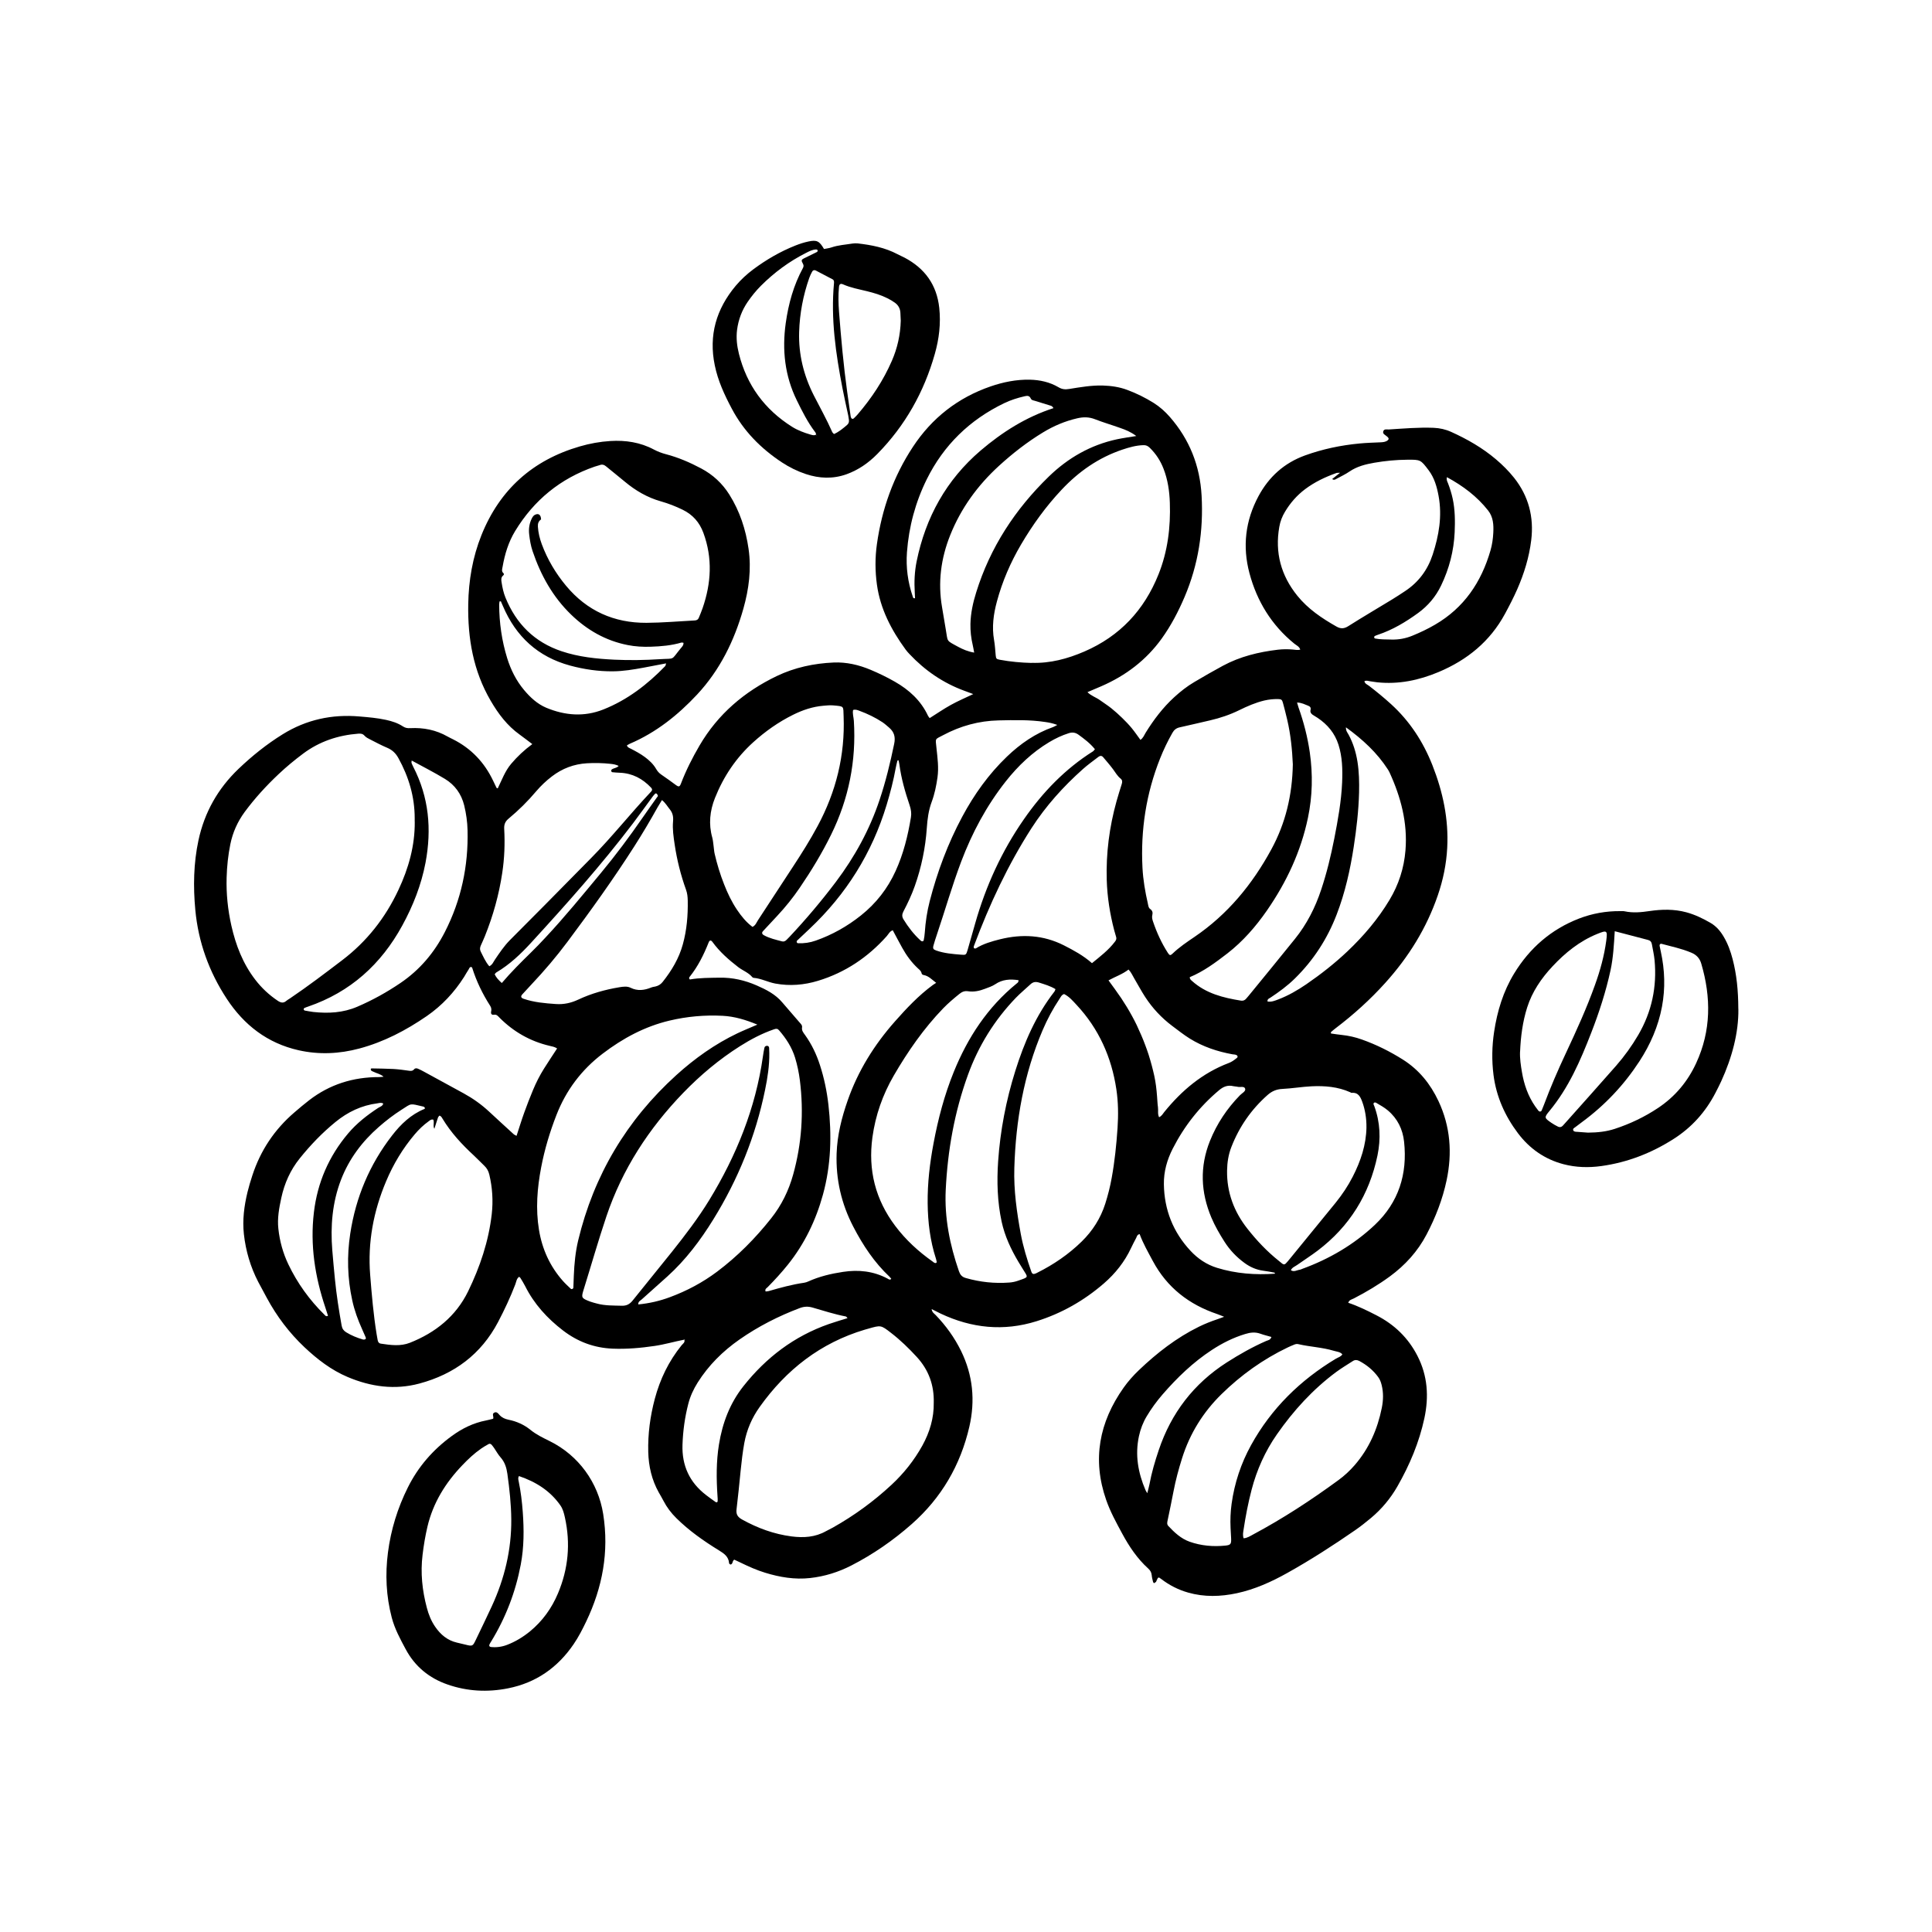 <svg xmlns="http://www.w3.org/2000/svg" xmlns:xlink="http://www.w3.org/1999/xlink" width="400" zoomAndPan="magnify" viewBox="0 0 300 300" height="400" preserveAspectRatio="xMidYMid meet" version="1.0"><defs><clipPath id="52bc94b08d"><path d="M 60 219 L 94 219 L 94 262.926 L 60 262.926 Z M 60 219 " clip-rule="nonzero"/></clipPath><clipPath id="3e51a172fe"><path d="M 110 37.176 L 146 37.176 L 146 75 L 110 75 Z M 110 37.176 " clip-rule="nonzero"/></clipPath></defs><path fill="currentColor" d="M 201.895 100.844 C 201.742 100.379 201.297 100.207 200.961 99.93 C 197.438 97.059 195.172 93.348 194.016 89.008 C 192.91 84.875 193.371 80.848 195.422 77.035 C 197.039 74.031 199.41 71.898 202.621 70.727 C 205.371 69.73 208.207 69.137 211.121 68.863 C 212.184 68.762 213.262 68.73 214.332 68.684 C 214.742 68.664 215.137 68.645 215.477 68.375 C 215.641 68.242 215.68 68.098 215.535 67.93 C 215.477 67.863 215.406 67.809 215.34 67.75 C 215.094 67.52 214.637 67.383 214.805 66.938 C 214.945 66.574 215.344 66.699 215.641 66.688 C 217.961 66.543 220.281 66.34 222.605 66.43 C 223.559 66.469 224.473 66.672 225.332 67.062 C 227.832 68.191 230.195 69.543 232.293 71.324 C 233.316 72.191 234.27 73.141 235.113 74.199 C 237.371 77.055 238.207 80.301 237.766 83.891 C 237.445 86.531 236.668 89.047 235.605 91.48 C 235.031 92.789 234.371 94.062 233.688 95.324 C 231.371 99.602 227.832 102.48 223.395 104.348 C 220.332 105.637 217.172 106.297 213.832 105.945 C 213.48 105.906 213.125 105.84 212.777 105.793 C 212.48 105.754 212.18 105.609 211.863 105.781 C 211.949 106.188 212.328 106.297 212.598 106.508 C 213.773 107.41 214.91 108.348 216.004 109.34 C 218.906 111.984 220.984 115.172 222.422 118.812 C 224.051 122.945 224.961 127.188 224.723 131.656 C 224.59 134.18 224.086 136.625 223.27 139.004 C 221.523 144.117 218.723 148.613 215.113 152.613 C 212.77 155.215 210.18 157.551 207.395 159.664 C 207.145 159.855 206.906 160.059 206.672 160.262 C 206.652 160.281 206.672 160.348 206.672 160.48 C 207.215 160.551 207.773 160.652 208.332 160.703 C 209.41 160.816 210.457 161.051 211.469 161.414 C 213.707 162.207 215.832 163.266 217.844 164.535 C 220.34 166.113 222.113 168.312 223.363 170.969 C 225.223 174.93 225.523 179.051 224.625 183.289 C 224 186.238 222.914 189.027 221.516 191.695 C 220.137 194.324 218.195 196.453 215.82 198.199 C 214.043 199.5 212.164 200.617 210.215 201.625 C 209.91 201.781 209.512 201.828 209.352 202.293 C 210.875 202.801 212.309 203.508 213.73 204.238 C 216.523 205.672 218.676 207.746 220.109 210.555 C 221.691 213.641 221.891 216.887 221.176 220.227 C 220.367 223.98 218.895 227.469 216.996 230.793 C 215.918 232.68 214.543 234.324 212.883 235.715 C 212.094 236.371 211.285 237.016 210.438 237.602 C 207.012 239.969 203.516 242.227 199.875 244.258 C 197.406 245.637 194.844 246.793 192.055 247.395 C 189.527 247.934 187.004 248.012 184.484 247.293 C 182.961 246.859 181.574 246.152 180.32 245.191 C 179.859 244.836 179.848 244.855 179.562 245.5 C 179.543 245.539 179.543 245.598 179.512 245.625 C 179.414 245.703 179.312 245.781 179.203 245.836 C 179.184 245.844 179.07 245.723 179.051 245.652 C 178.965 245.305 178.867 244.953 178.84 244.605 C 178.801 244.18 178.625 243.863 178.309 243.574 C 176.594 242.023 175.332 240.137 174.242 238.113 C 173.328 236.418 172.402 234.738 171.766 232.91 C 169.57 226.613 170.688 220.836 174.473 215.48 C 175.168 214.496 175.977 213.59 176.852 212.754 C 179.648 210.086 182.68 207.727 186.168 206.012 C 187.094 205.559 188.047 205.18 189.027 204.852 C 189.316 204.75 189.605 204.641 190.086 204.469 C 189.613 204.285 189.316 204.152 189.008 204.047 C 184.629 202.57 181.219 199.934 179.012 195.812 C 178.277 194.441 177.5 193.082 176.961 191.629 C 176.555 191.719 176.535 192.016 176.422 192.234 C 176.148 192.746 175.883 193.266 175.633 193.789 C 174.629 195.934 173.191 197.746 171.41 199.289 C 168.328 201.957 164.852 203.938 160.949 205.16 C 155.828 206.762 150.879 206.242 146.07 203.977 C 145.637 203.773 145.207 203.543 144.664 203.273 C 144.734 203.793 145.062 203.969 145.289 204.199 C 146.883 205.855 148.211 207.695 149.23 209.766 C 151.078 213.535 151.453 217.492 150.52 221.539 C 149.145 227.508 146.18 232.594 141.574 236.656 C 138.711 239.18 135.59 241.348 132.184 243.094 C 130.172 244.125 128.051 244.785 125.805 245.035 C 123.406 245.305 121.078 244.91 118.793 244.207 C 117.504 243.812 116.281 243.266 115.074 242.68 C 114.711 242.512 114.352 242.34 114.02 242.184 C 113.75 242.34 113.797 242.609 113.672 242.785 C 113.625 242.852 113.547 242.926 113.469 242.938 C 113.41 242.949 113.332 242.879 113.266 242.832 C 113.234 242.805 113.211 242.754 113.211 242.715 C 113.133 241.703 112.43 241.23 111.641 240.742 C 109.277 239.289 107.004 237.695 105.02 235.734 C 104.215 234.941 103.547 234.055 103.027 233.055 C 102.805 232.621 102.547 232.191 102.305 231.766 C 101.207 229.809 100.719 227.699 100.66 225.465 C 100.59 222.672 100.957 219.93 101.672 217.23 C 102.488 214.16 103.836 211.363 105.84 208.891 C 106.043 208.641 106.438 208.43 106.242 207.992 C 106.246 208.102 106.352 208.117 106.344 208.043 C 106.332 207.867 106.426 208.051 106.246 208.023 C 104.711 208.32 103.211 208.766 101.66 208.996 C 99.484 209.316 97.309 209.508 95.109 209.418 C 92.25 209.293 89.715 208.352 87.426 206.598 C 84.969 204.711 82.945 202.496 81.551 199.719 C 81.328 199.277 81.066 198.863 80.809 198.441 C 80.762 198.371 80.684 198.324 80.613 198.258 C 80.203 198.543 80.172 199.027 80.02 199.43 C 79.25 201.438 78.34 203.379 77.34 205.285 C 74.699 210.297 70.539 213.379 65.137 214.832 C 61.312 215.863 57.594 215.344 53.984 213.82 C 51.434 212.742 49.273 211.074 47.277 209.195 C 44.918 206.965 42.977 204.402 41.434 201.539 C 40.988 200.711 40.535 199.887 40.098 199.055 C 38.891 196.723 38.16 194.242 37.871 191.641 C 37.629 189.434 37.91 187.266 38.43 185.117 C 38.641 184.25 38.902 183.387 39.18 182.539 C 40.441 178.656 42.621 175.383 45.727 172.723 C 46.473 172.078 47.223 171.449 48.004 170.844 C 51.207 168.371 54.852 167.242 58.879 167.25 C 59.051 167.25 59.23 167.223 59.562 167.195 C 59.051 166.742 58.5 166.684 58.047 166.445 C 57.926 166.387 57.797 166.348 57.684 166.277 C 57.625 166.234 57.586 166.145 57.574 166.066 C 57.555 165.953 57.617 165.902 57.738 165.902 C 58.855 165.926 59.973 165.934 61.09 165.992 C 61.891 166.039 62.691 166.145 63.488 166.262 C 63.82 166.316 64.078 166.309 64.316 166.027 C 64.473 165.836 64.723 165.867 64.934 165.961 C 65.262 166.105 65.582 166.27 65.891 166.441 C 67.938 167.551 69.98 168.668 72.016 169.785 C 73.438 170.566 74.742 171.492 75.934 172.598 C 77.207 173.785 78.504 174.965 79.789 176.141 C 79.883 176.227 80.016 176.266 80.211 176.371 C 80.613 175.148 80.973 173.957 81.395 172.789 C 81.816 171.613 82.273 170.441 82.754 169.285 C 83.234 168.129 83.801 167.004 84.469 165.941 C 85.133 164.883 85.824 163.852 86.508 162.801 C 86.113 162.543 85.711 162.484 85.316 162.391 C 82.32 161.684 79.75 160.211 77.582 158.043 C 77.332 157.793 77.137 157.488 76.688 157.57 C 76.348 157.629 76.191 157.41 76.262 157.082 C 76.336 156.754 76.301 156.473 76.117 156.188 C 74.93 154.336 73.977 152.371 73.316 150.262 C 73.305 150.227 73.254 150.203 73.207 150.164 C 72.918 150.102 72.871 150.379 72.766 150.539 C 72.516 150.91 72.305 151.305 72.07 151.688 C 70.539 154.098 68.625 156.148 66.273 157.773 C 63.047 159.992 59.609 161.793 55.805 162.812 C 52.684 163.648 49.531 163.793 46.367 163.082 C 41.531 161.992 37.887 159.172 35.203 155.078 C 32.457 150.891 30.793 146.285 30.328 141.293 C 29.992 137.672 30.051 134.051 30.82 130.469 C 31.754 126.137 33.832 122.457 37.031 119.395 C 39.141 117.379 41.406 115.562 43.891 114.02 C 47.559 111.746 51.547 110.879 55.832 111.254 C 57.211 111.371 58.59 111.484 59.953 111.785 C 60.879 111.988 61.773 112.273 62.566 112.797 C 62.93 113.035 63.277 113.094 63.703 113.066 C 65.762 112.961 67.711 113.344 69.512 114.375 C 69.781 114.531 70.07 114.656 70.348 114.801 C 73.172 116.223 75.223 118.391 76.578 121.242 C 76.75 121.602 76.918 121.965 77.098 122.328 C 77.109 122.352 77.164 122.367 77.285 122.426 C 77.926 121.125 78.418 119.73 79.375 118.602 C 80.336 117.469 81.402 116.465 82.656 115.543 C 81.961 115.02 81.336 114.531 80.691 114.066 C 78.758 112.68 77.379 110.852 76.191 108.809 C 73.477 104.164 72.621 99.117 72.707 93.84 C 72.766 90.141 73.383 86.531 74.762 83.09 C 77.602 76.02 82.715 71.445 90.027 69.32 C 91.586 68.867 93.172 68.578 94.781 68.48 C 97.141 68.336 99.426 68.676 101.543 69.809 C 102.141 70.125 102.758 70.359 103.414 70.531 C 105.328 71.031 107.133 71.812 108.875 72.738 C 110.695 73.703 112.16 75.059 113.254 76.801 C 114.875 79.383 115.801 82.207 116.234 85.211 C 116.695 88.371 116.289 91.461 115.434 94.504 C 114.027 99.484 111.801 104.031 108.246 107.848 C 105.254 111.051 101.879 113.742 97.809 115.484 C 97.645 115.559 97.5 115.656 97.348 115.742 C 97.434 116.062 97.711 116.137 97.941 116.254 C 98.695 116.641 99.445 117.043 100.137 117.555 C 100.824 118.066 101.445 118.645 101.879 119.395 C 102.082 119.75 102.332 120.039 102.68 120.277 C 103.461 120.801 104.211 121.359 104.973 121.914 C 105.398 122.215 105.543 122.188 105.742 121.664 C 106.531 119.605 107.516 117.66 108.625 115.762 C 111.477 110.887 115.586 107.391 120.625 104.973 C 123.398 103.645 126.387 103.008 129.449 102.875 C 131.434 102.789 133.359 103.238 135.199 104.012 C 136.48 104.551 137.73 105.156 138.934 105.844 C 141.16 107.113 142.996 108.777 144.098 111.141 C 144.152 111.262 144.25 111.352 144.359 111.508 C 145.457 110.82 146.523 110.082 147.648 109.461 C 148.723 108.863 149.867 108.375 151.125 107.777 C 150.566 107.566 150.156 107.414 149.75 107.266 C 146.449 106.055 143.637 104.125 141.234 101.574 C 141.016 101.344 140.805 101.113 140.621 100.859 C 138.402 97.82 136.691 94.555 136.168 90.777 C 135.879 88.68 135.871 86.57 136.168 84.48 C 136.934 79.047 138.734 73.969 141.766 69.375 C 144.715 64.898 148.75 61.746 153.836 59.996 C 155.789 59.328 157.805 58.918 159.891 58.957 C 161.484 58.992 163.004 59.328 164.383 60.141 C 164.93 60.465 165.422 60.496 166.027 60.398 C 167.75 60.121 169.469 59.82 171.227 59.863 C 172.531 59.906 173.809 60.082 175.035 60.543 C 176.469 61.074 177.828 61.746 179.125 62.555 C 180.078 63.152 180.91 63.895 181.652 64.742 C 184.711 68.242 186.324 72.316 186.582 76.949 C 186.891 82.398 186.082 87.664 183.941 92.695 C 182.973 94.965 181.836 97.145 180.391 99.156 C 177.973 102.512 174.801 104.91 171.02 106.555 C 170.332 106.855 169.629 107.145 168.859 107.477 C 169.457 108.074 170.215 108.289 170.816 108.73 C 171.395 109.152 172.008 109.531 172.566 109.98 C 173.156 110.453 173.723 110.965 174.266 111.496 C 174.781 111.996 175.281 112.516 175.734 113.066 C 176.207 113.641 176.625 114.262 177.086 114.887 C 177.527 114.59 177.664 114.152 177.895 113.777 C 179.148 111.754 180.574 109.867 182.344 108.25 C 183.305 107.371 184.328 106.566 185.445 105.91 C 186.902 105.043 188.383 104.195 189.875 103.387 C 192.551 101.941 195.453 101.238 198.449 100.883 C 199.207 100.797 199.969 100.793 200.73 100.859 C 201.125 100.891 201.531 100.988 201.926 100.871 L 201.895 100.91 Z M 84.055 80.629 C 83.629 80.895 83.492 81.289 83.523 81.773 C 83.582 82.719 83.805 83.629 84.133 84.516 C 85.016 86.887 86.289 89.027 87.906 90.969 C 91.152 94.863 95.352 96.738 100.379 96.711 C 102.875 96.699 105.379 96.473 107.875 96.344 C 108.164 96.328 108.391 96.227 108.508 95.938 C 108.703 95.438 108.93 94.949 109.098 94.438 C 110.441 90.555 110.668 86.668 109.223 82.746 C 108.621 81.105 107.566 79.914 106.004 79.152 C 104.914 78.621 103.789 78.18 102.625 77.852 C 100.516 77.254 98.684 76.184 97.016 74.789 C 96.055 73.988 95.07 73.211 94.102 72.41 C 93.801 72.16 93.492 72.074 93.109 72.227 C 92.859 72.324 92.59 72.363 92.344 72.457 C 87.012 74.297 82.914 77.66 79.988 82.465 C 78.957 84.16 78.383 86.047 78.043 88.004 C 77.984 88.344 77.832 88.707 78.176 89.008 C 78.273 89.094 78.273 89.246 78.148 89.344 C 77.762 89.648 77.824 90.062 77.891 90.453 C 78.016 91.25 78.18 92.039 78.488 92.789 C 80.145 96.867 82.992 99.715 87.203 101.125 C 89.859 102.016 92.613 102.297 95.383 102.434 C 97.758 102.547 100.129 102.508 102.496 102.355 C 104.906 102.203 104.117 102.605 105.688 100.691 C 105.891 100.445 106.168 100.199 106.129 99.812 C 105.992 99.793 105.898 99.754 105.82 99.773 C 104.262 100.234 102.664 100.371 101.051 100.422 C 99.84 100.465 98.637 100.398 97.449 100.16 C 94.059 99.492 91.172 97.84 88.707 95.461 C 85.848 92.703 83.965 89.324 82.703 85.586 C 82.414 84.738 82.27 83.852 82.168 82.957 C 82.07 82.098 82.195 81.262 82.59 80.48 C 82.734 80.195 82.914 79.953 83.254 79.863 C 83.59 79.77 83.832 79.887 83.957 80.258 C 84.004 80.383 83.996 80.52 84.016 80.652 Z M 64.395 127.598 L 64.395 127.059 C 64.395 123.711 63.469 120.625 61.863 117.715 C 61.457 116.977 60.918 116.453 60.137 116.121 C 59.23 115.742 58.363 115.273 57.488 114.828 C 57.172 114.672 56.832 114.5 56.605 114.242 C 56.324 113.93 56.035 113.895 55.652 113.922 C 52.508 114.164 49.621 115.117 47.07 117.023 C 45.746 118.016 44.469 119.066 43.266 120.203 C 41.34 122.016 39.562 123.961 37.988 126.09 C 36.887 127.598 36.145 129.246 35.77 131.074 C 35.422 132.789 35.238 134.523 35.191 136.266 C 35.117 138.773 35.375 141.266 35.926 143.723 C 36.609 146.766 37.715 149.625 39.633 152.121 C 40.617 153.41 41.789 154.5 43.141 155.406 C 43.609 155.715 44.016 155.809 44.469 155.406 C 44.633 155.262 44.836 155.156 45.027 155.031 C 47.809 153.152 50.48 151.121 53.148 149.09 C 56.961 146.188 59.84 142.52 61.863 138.195 C 63.441 134.844 64.434 131.336 64.402 127.59 Z M 99.117 202.551 C 100.82 202.387 102.457 202.012 104.051 201.414 C 106.668 200.441 109.113 199.141 111.348 197.465 C 114.516 195.086 117.281 192.293 119.738 189.191 C 121.348 187.168 122.465 184.887 123.156 182.402 C 124.496 177.598 124.824 172.715 124.207 167.773 C 124.055 166.578 123.812 165.395 123.457 164.23 C 122.957 162.617 122.062 161.242 120.969 159.98 C 120.738 159.711 120.547 159.703 120.172 159.836 C 118.301 160.48 116.57 161.398 114.906 162.449 C 111.676 164.496 108.766 166.934 106.109 169.68 C 100.746 175.227 96.621 181.562 94.156 188.895 C 92.902 192.625 91.824 196.41 90.652 200.172 C 90.246 201.492 90.219 201.57 91.641 202.109 C 91.973 202.234 92.324 202.312 92.672 202.41 C 93.938 202.762 95.238 202.715 96.535 202.754 C 97.285 202.781 97.781 202.516 98.242 201.938 C 100.273 199.383 102.363 196.867 104.395 194.309 C 106.426 191.754 108.414 189.156 110.125 186.359 C 114.344 179.445 117.332 172.078 118.469 164.016 C 118.527 163.574 118.609 163.133 118.699 162.695 C 118.738 162.504 118.902 162.398 119.094 162.391 C 119.297 162.387 119.418 162.523 119.43 162.719 C 119.449 162.988 119.457 163.258 119.457 163.523 C 119.48 165.461 119.188 167.367 118.797 169.246 C 117.332 176.422 114.617 183.113 110.773 189.336 C 108.77 192.582 106.484 195.625 103.637 198.199 C 102.312 199.402 100.965 200.578 99.637 201.781 C 99.418 201.977 99.078 202.098 99.109 202.551 Z M 144.992 217.816 C 145.062 215.094 144.211 212.723 142.355 210.703 C 141.113 209.352 139.801 208.078 138.34 206.953 C 136.777 205.742 136.77 205.758 134.82 206.32 C 134.648 206.375 134.473 206.414 134.301 206.465 C 127.422 208.516 122.09 212.676 117.965 218.465 C 116.75 220.168 115.945 222.035 115.57 224.098 C 115.316 225.512 115.152 226.93 115.008 228.348 C 114.805 230.352 114.617 232.359 114.371 234.355 C 114.27 235.137 114.539 235.562 115.223 235.945 C 117.637 237.285 120.18 238.219 122.918 238.574 C 124.773 238.812 126.578 238.707 128.262 237.758 C 128.609 237.562 128.984 237.398 129.332 237.199 C 132.625 235.348 135.652 233.141 138.422 230.57 C 140.332 228.797 141.949 226.766 143.219 224.477 C 144.359 222.41 145.031 220.199 144.992 217.816 Z M 200.75 118.691 C 200.652 116.492 200.43 114.094 199.871 111.727 C 199.664 110.859 199.449 109.984 199.211 109.125 C 199.082 108.645 198.949 108.559 198.445 108.551 C 197.727 108.539 197.02 108.613 196.316 108.777 C 194.953 109.105 193.688 109.656 192.438 110.27 C 190.984 110.984 189.469 111.496 187.891 111.859 C 186.32 112.219 184.754 112.594 183.184 112.941 C 182.664 113.055 182.316 113.324 182.055 113.789 C 181.324 115.078 180.68 116.406 180.137 117.777 C 177.969 123.227 177.102 128.883 177.402 134.734 C 177.5 136.617 177.816 138.465 178.238 140.301 C 178.309 140.602 178.316 140.949 178.59 141.141 C 178.934 141.383 179.031 141.684 178.934 142.074 C 178.836 142.441 178.934 142.781 179.051 143.125 C 179.629 144.828 180.371 146.449 181.344 147.961 C 181.609 148.367 181.738 148.406 182.066 148.086 C 183.105 147.086 184.297 146.285 185.477 145.484 C 190.629 141.988 194.461 137.32 197.41 131.895 C 199.613 127.848 200.664 123.488 200.75 118.68 Z M 160.191 102.926 C 163.07 103.02 165.758 102.297 168.379 101.168 C 173.895 98.781 177.66 94.746 179.879 89.219 C 181.324 85.633 181.785 81.871 181.652 78.043 C 181.59 76.254 181.332 74.48 180.676 72.793 C 180.203 71.562 179.512 70.496 178.57 69.566 C 178.242 69.234 177.953 69.109 177.539 69.125 C 176.41 69.156 175.332 69.465 174.273 69.82 C 170.586 71.062 167.5 73.219 164.852 76.039 C 162.418 78.621 160.355 81.484 158.555 84.539 C 156.914 87.332 155.637 90.277 154.797 93.406 C 154.266 95.371 154 97.344 154.355 99.371 C 154.496 100.16 154.535 100.969 154.613 101.77 C 154.664 102.277 154.723 102.348 155.262 102.449 C 156.895 102.75 158.535 102.902 160.191 102.941 Z M 165.25 154.348 C 164.844 154.469 164.707 154.82 164.516 155.109 C 163.496 156.641 162.629 158.258 161.906 159.949 C 158.988 166.781 157.727 173.965 157.504 181.363 C 157.398 184.828 157.887 188.23 158.508 191.621 C 158.879 193.605 159.469 195.523 160.133 197.43 C 160.277 197.844 160.449 197.902 160.844 197.738 C 160.922 197.707 161 197.66 161.078 197.621 C 163.617 196.352 165.934 194.77 167.965 192.785 C 169.656 191.129 170.895 189.191 171.621 186.922 C 172.039 185.602 172.383 184.262 172.625 182.895 C 173.09 180.34 173.355 177.762 173.531 175.172 C 173.668 173.148 173.645 171.137 173.348 169.152 C 172.605 164.168 170.621 159.73 167.152 156.02 C 166.574 155.398 166.02 154.75 165.25 154.363 Z M 208.105 73.41 C 207.773 73.43 207.637 73.41 207.52 73.449 C 205.785 74.066 204.133 74.848 202.648 75.965 C 201.383 76.918 200.355 78.094 199.543 79.449 C 199.094 80.184 198.793 80.965 198.648 81.82 C 197.945 85.809 198.918 89.371 201.445 92.5 C 203.102 94.555 205.25 96 207.523 97.289 C 208.184 97.664 208.707 97.645 209.371 97.223 C 211.598 95.812 213.879 94.477 216.133 93.102 C 216.824 92.684 217.492 92.242 218.164 91.797 C 220.266 90.414 221.68 88.512 222.461 86.133 C 223.434 83.16 223.961 80.145 223.383 77.016 C 223.121 75.598 222.738 74.219 221.852 73.039 C 220.598 71.379 220.59 71.363 218.488 71.387 C 216.789 71.398 215.094 71.562 213.414 71.852 C 212.039 72.09 210.711 72.422 209.531 73.23 C 208.906 73.66 208.207 73.98 207.539 74.344 C 207.355 74.441 207.172 74.605 206.855 74.387 C 207.242 74.078 207.605 73.797 208.105 73.395 Z M 67.266 173.859 C 66.957 173.766 66.758 173.973 66.551 174.121 C 65.742 174.699 65.039 175.383 64.402 176.133 C 62.535 178.336 61.07 180.777 59.953 183.434 C 57.988 188.086 57.078 192.93 57.48 197.969 C 57.723 201.043 57.988 204.121 58.48 207.168 C 58.531 207.477 58.586 207.785 58.645 208.098 C 58.695 208.387 58.836 208.594 59.145 208.641 C 60.656 208.871 62.188 209.082 63.652 208.504 C 67.613 206.934 70.793 204.402 72.688 200.52 C 74.535 196.723 75.879 192.746 76.359 188.52 C 76.59 186.465 76.461 184.414 75.98 182.391 C 75.848 181.836 75.605 181.395 75.203 181.016 C 74.652 180.488 74.133 179.938 73.574 179.418 C 71.727 177.711 70.027 175.883 68.719 173.715 C 68.605 173.523 68.508 173.32 68.25 173.227 C 68.18 173.32 68.062 173.398 68.02 173.512 C 67.816 174.094 67.641 174.688 67.449 175.277 C 67.188 174.824 67.484 174.305 67.277 173.848 Z M 138.645 144.445 C 138.164 144.59 137.98 145.035 137.691 145.367 C 134.766 148.645 131.246 151.016 127.027 152.297 C 124.855 152.957 122.648 153.141 120.395 152.727 C 119.246 152.516 118.207 151.938 117.039 151.84 C 116.957 151.84 116.859 151.785 116.812 151.727 C 116.23 151.023 115.355 150.723 114.645 150.184 C 113.148 149.031 111.742 147.797 110.625 146.258 C 110.398 145.949 110.184 145.984 110.047 146.324 C 109.281 148.25 108.375 150.082 107.07 151.707 C 106.988 151.805 106.965 151.938 107.121 152.094 C 108.625 151.824 110.191 151.84 111.754 151.812 C 113.766 151.777 115.664 152.219 117.492 153.016 C 118.969 153.66 120.41 154.387 121.48 155.664 C 122.348 156.688 123.242 157.688 124.109 158.711 C 124.305 158.941 124.594 159.18 124.543 159.516 C 124.457 160.027 124.746 160.355 125.008 160.715 C 126.035 162.148 126.781 163.711 127.32 165.387 C 127.973 167.398 128.398 169.449 128.637 171.547 C 129.168 176.258 129.051 180.922 127.781 185.523 C 126.684 189.5 124.93 193.141 122.348 196.367 C 121.367 197.59 120.309 198.746 119.207 199.863 C 119.043 200.027 118.738 200.152 118.879 200.539 C 119.043 200.52 119.219 200.52 119.383 200.473 C 121.191 199.949 122.996 199.453 124.863 199.184 C 125.082 199.152 125.297 199.078 125.5 198.988 C 127.223 198.207 129.043 197.777 130.91 197.496 C 133.328 197.129 135.633 197.379 137.809 198.535 C 137.98 198.625 138.164 198.816 138.395 198.582 C 138.309 198.477 138.238 198.355 138.145 198.273 C 135.766 196.039 134 193.371 132.5 190.484 C 130.641 186.91 129.773 183.125 129.91 179.102 C 130.008 176.258 130.699 173.531 131.633 170.863 C 133.234 166.277 135.754 162.242 138.961 158.613 C 140.773 156.562 142.641 154.578 144.855 152.949 C 145 152.844 145.148 152.75 145.367 152.613 C 144.676 152.082 144.195 151.551 143.461 151.41 C 143.27 151.379 143.133 151.305 143.094 151.098 C 143.027 150.762 142.766 150.578 142.535 150.367 C 141.543 149.441 140.754 148.363 140.098 147.18 C 139.598 146.285 139.125 145.371 138.637 144.465 Z M 117.609 159.102 C 115.723 158.324 114.027 157.832 112.227 157.734 C 109.441 157.59 106.688 157.832 103.969 158.477 C 100.109 159.391 96.707 161.23 93.578 163.613 C 90.297 166.113 87.898 169.293 86.402 173.145 C 85.375 175.777 84.566 178.473 84.035 181.246 C 83.418 184.473 83.156 187.711 83.695 190.984 C 84.188 193.973 85.391 196.621 87.398 198.895 C 87.781 199.328 88.215 199.723 88.637 200.125 C 88.762 200.242 89.023 200.125 89.031 199.953 C 89.062 199.328 89.082 198.707 89.102 198.074 C 89.176 196.242 89.352 194.406 89.777 192.621 C 92.211 182.488 97.309 173.93 105.023 166.938 C 107.891 164.344 111.02 162.117 114.52 160.445 C 115.441 160.008 116.395 159.625 117.602 159.102 Z M 116.848 143.926 C 117.32 143.703 117.465 143.25 117.699 142.887 C 119.52 140.121 121.32 137.348 123.137 134.574 C 124.484 132.52 125.797 130.434 126.961 128.266 C 129.82 122.949 131.23 117.285 130.996 111.242 C 130.93 109.605 131.145 109.691 129.352 109.531 C 128.867 109.492 128.371 109.543 127.879 109.586 C 126.203 109.723 124.648 110.246 123.148 110.992 C 120.887 112.113 118.844 113.555 116.977 115.242 C 114.309 117.652 112.352 120.57 111.023 123.902 C 110.223 125.906 110.008 127.965 110.605 130.074 C 110.723 130.5 110.742 130.953 110.809 131.395 C 110.867 131.789 110.879 132.195 110.973 132.586 C 111.348 134.199 111.828 135.777 112.438 137.32 C 112.977 138.703 113.613 140.031 114.441 141.266 C 115.117 142.27 115.867 143.203 116.848 143.926 Z M 212.18 175.062 C 212.203 173.703 211.973 172.297 211.539 171.113 C 211.25 170.324 210.922 169.602 209.883 169.699 C 209.812 169.707 209.734 169.633 209.66 169.602 C 207.742 168.746 205.703 168.582 203.648 168.68 C 202.137 168.754 200.625 169.016 199.113 169.09 C 198.207 169.133 197.496 169.441 196.832 170.027 C 194.305 172.262 192.438 174.949 191.215 178.086 C 190.754 179.254 190.559 180.488 190.539 181.758 C 190.484 185.16 191.621 188.164 193.707 190.805 C 195.145 192.633 196.742 194.324 198.57 195.781 C 198.746 195.918 198.922 196.059 199.086 196.203 C 199.293 196.371 199.488 196.379 199.664 196.188 C 199.883 195.965 200.078 195.723 200.277 195.48 C 202.656 192.574 205.035 189.668 207.402 186.754 C 208.414 185.496 209.312 184.164 210.047 182.723 C 211.285 180.312 212.137 177.789 212.184 175.047 Z M 169.562 149.559 C 170.852 148.508 172.125 147.539 173.109 146.246 C 173.137 146.215 173.164 146.172 173.191 146.133 C 173.328 145.945 173.387 145.738 173.316 145.504 C 173.211 145.16 173.109 144.82 173.02 144.473 C 172.348 141.91 171.934 139.301 171.855 136.652 C 171.73 132.504 172.258 128.438 173.367 124.441 C 173.617 123.535 173.906 122.641 174.184 121.746 C 174.281 121.434 174.309 121.145 174.004 120.898 C 173.504 120.5 173.203 119.949 172.828 119.441 C 172.348 118.797 171.816 118.191 171.297 117.574 C 171.094 117.332 170.836 117.32 170.586 117.508 C 169.773 118.141 168.926 118.73 168.164 119.414 C 165.105 122.137 162.387 125.16 160.164 128.609 C 156.5 134.32 153.648 140.438 151.273 146.777 C 151.215 146.941 151.129 147.105 151.273 147.266 C 151.367 147.266 151.473 147.297 151.531 147.266 C 152.688 146.543 153.977 146.18 155.281 145.852 C 158.699 145.004 162.012 145.18 165.207 146.797 C 166.723 147.566 168.215 148.375 169.562 149.559 Z M 102.797 124.219 C 102.527 124.66 102.316 124.996 102.121 125.336 C 100.969 127.406 99.762 129.441 98.484 131.441 C 95.234 136.527 91.711 141.43 88.098 146.266 C 86.383 148.559 84.527 150.742 82.562 152.824 C 82.07 153.344 81.586 153.867 81.105 154.402 C 80.824 154.715 80.883 154.945 81.301 155.09 C 82.926 155.645 84.613 155.789 86.309 155.906 C 87.551 155.992 88.676 155.742 89.801 155.215 C 91.828 154.262 93.977 153.664 96.191 153.297 C 96.777 153.199 97.391 153.121 97.906 153.375 C 99.012 153.922 100.062 153.77 101.133 153.336 C 101.34 153.25 101.566 153.23 101.785 153.18 C 102.23 153.074 102.594 152.855 102.891 152.48 C 104.297 150.715 105.434 148.816 106.035 146.621 C 106.648 144.398 106.832 142.141 106.793 139.852 C 106.781 139.266 106.727 138.707 106.523 138.148 C 105.703 135.875 105.117 133.531 104.762 131.137 C 104.586 129.949 104.402 128.734 104.512 127.539 C 104.578 126.809 104.453 126.223 104.008 125.676 C 103.637 125.23 103.367 124.707 102.785 124.23 Z M 163.898 153.594 C 163.078 153.094 162.215 152.855 161.367 152.582 C 160.844 152.41 160.422 152.457 160.016 152.836 C 159.266 153.539 158.465 154.191 157.746 154.934 C 154.414 158.398 151.93 162.406 150.297 166.918 C 148.207 172.684 147.148 178.648 146.852 184.762 C 146.641 189.117 147.488 193.297 148.902 197.391 C 149.094 197.941 149.363 198.277 149.965 198.449 C 152.188 199.086 154.434 199.324 156.734 199.152 C 157.176 199.121 157.629 199.027 158.043 198.883 C 159.809 198.258 159.68 198.449 158.793 197.004 C 158.582 196.66 158.363 196.32 158.16 195.973 C 156.984 194 156.02 191.945 155.531 189.691 C 154.867 186.602 154.777 183.473 154.988 180.344 C 155.316 175.555 156.223 170.855 157.66 166.277 C 159.047 161.859 160.867 157.641 163.746 153.953 C 163.801 153.887 163.812 153.789 163.891 153.594 Z M 75.98 150.039 C 76.465 149.812 76.609 149.367 76.852 149.012 C 77.555 147.973 78.254 146.93 79.133 146.027 C 80.953 144.184 82.801 142.355 84.621 140.508 C 87.012 138.09 89.391 135.66 91.785 133.242 C 94.996 129.996 97.828 126.406 100.949 123.082 C 101.008 123.016 101.074 122.949 101.133 122.887 C 101.32 122.68 101.273 122.484 101.094 122.301 C 99.781 120.914 98.203 120.07 96.258 119.992 C 95.859 119.98 95.457 119.949 95.062 119.906 C 95.004 119.906 94.926 119.797 94.91 119.723 C 94.898 119.652 94.926 119.535 94.984 119.492 C 95.293 119.246 95.754 119.285 96.066 118.93 C 95.633 118.711 95.199 118.652 94.766 118.605 C 93.562 118.477 92.355 118.449 91.145 118.52 C 89.121 118.641 87.309 119.324 85.699 120.559 C 84.805 121.242 83.988 122.016 83.266 122.863 C 81.961 124.41 80.535 125.82 78.984 127.109 C 78.449 127.551 78.254 128.012 78.293 128.719 C 78.418 131 78.332 133.289 77.988 135.547 C 77.484 138.926 76.57 142.191 75.297 145.359 C 75.098 145.859 74.867 146.344 74.652 146.836 C 74.52 147.141 74.488 147.441 74.641 147.746 C 75.039 148.531 75.387 149.359 75.98 150.043 Z M 158.176 152.207 C 156.859 152.004 155.656 152.074 154.539 152.832 C 154.066 153.152 153.496 153.328 152.949 153.539 C 152.109 153.867 151.223 154.059 150.32 153.922 C 149.77 153.836 149.375 154.012 148.973 154.336 C 148.102 155.039 147.246 155.762 146.469 156.562 C 143.434 159.703 140.965 163.266 138.781 167.023 C 137.059 169.988 135.941 173.184 135.469 176.598 C 134.773 181.68 135.93 186.277 139.02 190.371 C 140.648 192.535 142.621 194.344 144.828 195.898 C 144.992 196.02 145.156 196.207 145.398 196.09 C 145.418 196.043 145.457 195.996 145.453 195.965 C 145.418 195.793 145.387 195.617 145.332 195.445 C 144.426 192.652 144.078 189.789 144.047 186.855 C 144.012 183.711 144.379 180.609 144.961 177.527 C 145.668 173.742 146.648 170.027 148.102 166.445 C 150.27 161.098 153.355 156.391 157.879 152.711 C 158.012 152.605 158.176 152.516 158.16 152.191 Z M 208.445 210.305 C 208.09 209.898 207.57 209.891 207.109 209.75 C 205.312 209.207 203.41 209.141 201.586 208.715 C 201.355 208.66 201.145 208.715 200.934 208.805 C 200.605 208.945 200.27 209.074 199.949 209.234 C 196.125 211.066 192.719 213.504 189.691 216.469 C 186.832 219.266 184.77 222.578 183.559 226.41 C 183.02 228.117 182.555 229.836 182.219 231.594 C 181.938 233.086 181.621 234.57 181.312 236.059 C 181.246 236.367 181.168 236.68 181.41 236.945 C 182.363 237.961 183.375 238.914 184.715 239.395 C 186.516 240.031 188.375 240.191 190.27 240 C 191.098 239.914 191.207 239.758 191.168 238.871 C 191.148 238.332 191.109 237.797 191.082 237.258 C 191.023 236.004 191.07 234.758 191.242 233.516 C 191.688 230.293 192.699 227.238 194.266 224.398 C 197.406 218.707 201.895 214.312 207.445 210.973 C 207.781 210.77 208.207 210.684 208.434 210.309 Z M 193.113 238.863 C 193.668 238.832 194.121 238.52 194.578 238.277 C 199.199 235.809 203.574 232.949 207.801 229.855 C 208.742 229.172 209.594 228.383 210.363 227.496 C 212.586 224.926 213.895 221.934 214.562 218.629 C 214.805 217.426 214.84 216.238 214.535 215.043 C 214.426 214.602 214.273 214.195 214.004 213.828 C 213.223 212.762 212.23 211.945 211.066 211.328 C 210.711 211.145 210.391 211.133 210.062 211.348 C 209.199 211.906 208.312 212.434 207.484 213.043 C 203.859 215.738 200.855 219.031 198.281 222.723 C 196.445 225.359 195.152 228.238 194.344 231.34 C 193.812 233.375 193.418 235.434 193.102 237.516 C 193.035 237.949 192.938 238.398 193.113 238.875 Z M 176.441 67.703 C 175.543 67.035 174.746 66.73 173.957 66.457 C 172.652 65.988 171.316 65.602 170.027 65.098 C 169.102 64.734 168.215 64.734 167.277 64.953 C 165.383 65.387 163.621 66.133 161.965 67.141 C 159.508 68.633 157.246 70.395 155.133 72.324 C 151.812 75.355 149.223 78.914 147.547 83.102 C 146.102 86.715 145.617 90.434 146.281 94.293 C 146.477 95.438 146.656 96.586 146.859 97.734 C 147.215 99.719 146.84 99.379 148.797 100.445 C 149.527 100.836 150.297 101.172 151.27 101.336 C 151.184 100.879 151.129 100.527 151.051 100.195 C 150.793 99.098 150.664 97.992 150.688 96.867 C 150.73 95.199 151.082 93.59 151.578 92 C 153.75 85 157.641 79.066 162.867 73.992 C 165.848 71.102 169.352 69.09 173.445 68.211 C 174.359 68.016 175.285 67.895 176.449 67.703 Z M 201.406 109.098 C 201.508 109.426 201.559 109.637 201.629 109.84 C 202.438 112.121 203.043 114.453 203.387 116.852 C 203.871 120.25 203.801 123.629 203.098 126.984 C 202 132.23 199.777 136.973 196.742 141.363 C 195 143.875 193.008 146.168 190.586 148.047 C 188.75 149.465 186.883 150.848 184.75 151.734 C 184.734 152.047 184.934 152.172 185.098 152.324 C 187.258 154.27 189.934 154.934 192.695 155.379 C 193.035 155.434 193.305 155.316 193.523 155.051 C 193.633 154.914 193.758 154.781 193.871 154.645 C 196.273 151.699 198.691 148.77 201.07 145.805 C 202.914 143.52 204.227 140.941 205.152 138.148 C 206.016 135.555 206.656 132.914 207.184 130.23 C 207.75 127.332 208.281 124.43 208.406 121.473 C 208.484 119.5 208.445 117.543 207.836 115.629 C 207.262 113.844 206.141 112.508 204.609 111.477 C 204.352 111.301 204.07 111.16 203.812 110.977 C 203.582 110.812 203.418 110.57 203.492 110.289 C 203.59 109.906 203.473 109.711 203.117 109.578 C 202.617 109.398 202.148 109.105 201.406 109.09 Z M 63.926 118.094 C 63.902 118.371 63.883 118.418 63.895 118.449 C 63.98 118.652 64.059 118.863 64.164 119.059 C 66.613 123.793 67.047 128.773 66.078 133.945 C 65.418 137.406 64.145 140.648 62.461 143.723 C 59.176 149.734 54.406 154.047 47.867 156.293 C 47.656 156.367 47.441 156.438 47.242 156.535 C 47.191 156.562 47.145 156.688 47.156 156.754 C 47.172 156.82 47.254 156.906 47.32 156.918 C 47.762 156.996 48.203 157.082 48.641 157.137 C 50.988 157.391 53.273 157.273 55.488 156.32 C 57.844 155.309 60.062 154.078 62.18 152.641 C 65.176 150.609 67.43 147.941 69.074 144.727 C 71.617 139.762 72.738 134.477 72.602 128.918 C 72.57 127.621 72.391 126.336 72.082 125.066 C 71.641 123.277 70.629 121.879 69.078 120.941 C 67.441 119.949 65.723 119.078 63.926 118.094 Z M 208.996 112.941 C 208.977 113.52 209.254 113.785 209.41 114.078 C 210.121 115.395 210.547 116.793 210.785 118.266 C 211.039 119.863 211.074 121.473 211.035 123.082 C 210.961 125.906 210.633 128.699 210.207 131.488 C 209.656 135.074 208.867 138.605 207.559 142 C 206.113 145.773 203.965 149.09 201.086 151.922 C 199.934 153.062 198.633 154.012 197.293 154.902 C 197.09 155.039 196.77 155.109 196.82 155.512 C 197.418 155.617 197.949 155.395 198.488 155.191 C 200.047 154.598 201.473 153.77 202.848 152.832 C 205.102 151.285 207.25 149.598 209.234 147.719 C 211.742 145.34 213.973 142.723 215.758 139.746 C 217.191 137.363 218.02 134.793 218.242 132.027 C 218.586 127.762 217.527 123.777 215.766 119.941 C 215.695 119.777 215.594 119.625 215.504 119.473 C 213.828 116.879 211.605 114.828 208.996 112.938 Z M 170.004 116.32 C 169.262 115.406 168.371 114.742 167.473 114.086 C 166.992 113.738 166.512 113.672 165.961 113.848 C 164.891 114.184 163.883 114.664 162.918 115.242 C 160.277 116.824 158.09 118.914 156.184 121.32 C 153.191 125.113 150.945 129.312 149.242 133.82 C 147.836 137.547 146.746 141.371 145.473 145.141 C 145.289 145.695 145.105 146.246 144.953 146.805 C 144.82 147.289 144.906 147.43 145.395 147.602 C 146.629 148.035 147.922 148.137 149.219 148.242 C 149.973 148.305 150.02 148.289 150.242 147.539 C 150.645 146.168 151.031 144.789 151.418 143.414 C 153.066 137.605 155.539 132.172 158.996 127.207 C 161.906 123.016 165.391 119.395 169.738 116.656 C 169.812 116.609 169.852 116.523 170.016 116.34 Z M 164.176 112.566 C 163.43 112.293 162.859 112.191 162.289 112.109 C 159.891 111.746 157.473 111.812 155.059 111.863 C 152.012 111.93 149.145 112.719 146.457 114.152 C 145.125 114.859 145.254 114.559 145.418 116.188 C 145.578 117.695 145.789 119.199 145.57 120.73 C 145.387 122.016 145.129 123.293 144.676 124.508 C 144.184 125.828 144.008 127.184 143.914 128.57 C 143.703 131.664 143.078 134.676 142.043 137.598 C 141.562 138.953 140.957 140.246 140.293 141.508 C 140.062 141.949 140.023 142.316 140.293 142.758 C 141.023 143.945 141.859 145.043 142.891 145.988 C 142.953 146.051 143.02 146.113 143.105 146.148 C 143.242 146.199 143.402 146.148 143.43 146.016 C 143.508 145.621 143.574 145.227 143.598 144.828 C 143.711 143.172 143.953 141.535 144.367 139.93 C 145.543 135.371 147.188 130.973 149.414 126.82 C 151.262 123.371 153.516 120.211 156.355 117.488 C 158.445 115.484 160.777 113.867 163.531 112.895 C 163.688 112.836 163.84 112.746 164.199 112.555 Z M 131.605 204.68 C 131.469 204.535 131.414 204.438 131.344 204.422 C 129.582 204.086 127.879 203.527 126.164 203.035 C 125.496 202.844 124.879 202.859 124.207 203.109 C 120.887 204.363 117.746 205.961 114.836 207.992 C 112.238 209.805 110.031 211.992 108.336 214.68 C 107.688 215.711 107.18 216.805 106.879 217.98 C 106.34 220.062 106.051 222.184 105.977 224.34 C 105.871 227.582 107.07 230.176 109.633 232.148 C 110.125 232.527 110.629 232.895 111.145 233.25 C 111.254 233.328 111.426 233.27 111.438 233.113 C 111.457 232.852 111.434 232.582 111.414 232.316 C 111.234 229.637 111.207 226.957 111.641 224.289 C 112.18 220.961 113.336 217.895 115.445 215.238 C 118.969 210.789 123.324 207.477 128.715 205.594 C 129.641 205.27 130.586 205 131.605 204.68 Z M 132.469 110.242 C 132.348 110.801 132.551 111.363 132.586 111.93 C 132.973 118.148 131.797 124.043 129.043 129.629 C 127.637 132.484 125.992 135.199 124.199 137.828 C 123.141 139.387 121.965 140.852 120.68 142.223 C 119.941 143.008 119.207 143.789 118.484 144.582 C 118.254 144.832 118.312 145.051 118.629 145.227 C 119.5 145.707 120.469 145.918 121.414 146.172 C 121.703 146.254 121.941 146.141 122.137 145.938 C 122.293 145.781 122.453 145.621 122.609 145.457 C 125.152 142.75 127.551 139.91 129.793 136.941 C 132.723 133.051 135.035 128.832 136.582 124.199 C 137.535 121.355 138.238 118.441 138.848 115.504 C 139.07 114.441 138.848 113.664 138.074 112.996 C 137.73 112.707 137.402 112.398 137.035 112.152 C 135.91 111.41 134.703 110.832 133.441 110.367 C 133.148 110.262 132.859 110.125 132.473 110.246 Z M 197.988 197.773 C 197.938 197.688 197.926 197.613 197.898 197.613 C 197.328 197.508 196.762 197.391 196.184 197.32 C 195.094 197.18 194.125 196.754 193.246 196.109 C 192.004 195.203 190.957 194.105 190.137 192.812 C 189.367 191.602 188.652 190.367 188.094 189.047 C 186.445 185.121 186.281 181.168 187.875 177.176 C 188.953 174.484 190.531 172.125 192.555 170.055 C 192.859 169.746 193.457 169.461 193.352 169.07 C 193.227 168.602 192.582 168.863 192.176 168.758 C 191.957 168.699 191.727 168.715 191.512 168.66 C 190.656 168.457 189.98 168.715 189.309 169.277 C 186.281 171.816 183.895 174.852 182.105 178.355 C 181.219 180.09 180.695 181.941 180.727 183.895 C 180.785 187.855 182.16 191.324 184.859 194.223 C 185.996 195.445 187.359 196.371 188.988 196.871 C 191.926 197.773 194.922 197.996 197.996 197.777 Z M 77.773 93.371 C 77.707 93.371 77.637 93.379 77.57 93.387 C 77.551 93.551 77.512 93.715 77.512 93.887 C 77.523 96.719 77.918 99.496 78.758 102.211 C 79.324 104.023 80.16 105.695 81.383 107.152 C 82.34 108.297 83.445 109.316 84.816 109.895 C 87.723 111.109 90.707 111.352 93.695 110.164 C 97.422 108.684 100.523 106.293 103.289 103.434 C 103.363 103.355 103.367 103.211 103.43 103.008 C 102.219 103.238 101.09 103.461 99.953 103.672 C 98.367 103.965 96.777 104.23 95.168 104.242 C 92.922 104.262 90.719 103.941 88.543 103.355 C 83.531 102 80.113 98.848 78.094 94.109 C 77.988 93.867 77.887 93.621 77.773 93.371 Z M 59.52 171.367 C 59.211 171.164 58.898 171.281 58.605 171.324 C 56.141 171.637 53.992 172.668 52.078 174.234 C 50.027 175.91 48.203 177.809 46.547 179.871 C 45.086 181.684 44.168 183.75 43.68 186.008 C 43.34 187.586 43.043 189.172 43.223 190.793 C 43.43 192.719 43.938 194.57 44.773 196.32 C 46.172 199.25 48.051 201.852 50.363 204.133 C 50.496 204.258 50.613 204.488 50.93 204.312 C 50.793 203.883 50.668 203.457 50.523 203.043 C 48.906 198.238 48.137 193.328 48.742 188.258 C 49.285 183.645 51.055 179.562 54.043 176.016 C 55.383 174.426 57 173.164 58.73 172.031 C 59.012 171.848 59.406 171.77 59.512 171.363 Z M 172.133 152.238 C 172.488 152.719 172.801 153.145 173.109 153.578 C 173.445 154.055 173.789 154.527 174.109 155.004 C 174.406 155.453 174.695 155.906 174.977 156.367 C 175.254 156.824 175.523 157.293 175.777 157.758 C 176.035 158.23 176.285 158.707 176.516 159.191 C 176.766 159.719 177 160.25 177.23 160.781 C 177.441 161.273 177.645 161.773 177.828 162.273 C 178.02 162.773 178.195 163.277 178.363 163.793 C 178.539 164.344 178.695 164.902 178.848 165.461 C 178.984 165.98 179.117 166.5 179.23 167.023 C 179.34 167.551 179.438 168.078 179.504 168.609 C 179.578 169.141 179.617 169.672 179.664 170.211 C 179.715 170.789 179.727 171.375 179.809 171.945 C 179.879 172.445 179.727 172.984 179.984 173.484 C 180.41 173.281 180.57 172.945 180.785 172.676 C 183.508 169.316 186.719 166.609 190.812 165.059 C 191.242 164.895 191.602 164.641 191.949 164.363 C 192.074 164.266 192.266 164.152 192.121 163.93 C 191.918 163.711 191.637 163.758 191.379 163.711 C 189.027 163.285 186.785 162.531 184.75 161.27 C 183.801 160.676 182.922 159.98 182.027 159.309 C 180.367 158.062 178.965 156.562 177.828 154.82 C 177.219 153.887 176.699 152.895 176.129 151.938 C 175.859 151.488 175.66 150.984 175.238 150.551 C 174.281 151.293 173.172 151.656 172.117 152.238 Z M 224.672 74.113 C 224.578 74.566 224.75 74.789 224.84 75.027 C 225.148 75.82 225.398 76.629 225.578 77.457 C 225.945 79.18 225.953 80.922 225.879 82.66 C 225.746 85.559 225.031 88.301 223.777 90.914 C 222.941 92.656 221.746 94.062 220.203 95.188 C 218.277 96.586 216.254 97.801 213.977 98.562 C 213.809 98.625 213.637 98.676 213.48 98.762 C 213.418 98.793 213.367 98.906 213.375 98.973 C 213.379 99.039 213.465 99.137 213.531 99.148 C 214.371 99.312 215.219 99.285 216.066 99.309 C 217.203 99.34 218.281 99.137 219.336 98.703 C 220.535 98.211 221.707 97.656 222.828 97 C 227.332 94.383 230.012 90.41 231.438 85.488 C 231.703 84.582 231.832 83.641 231.879 82.707 C 231.938 81.5 231.879 80.289 231.07 79.266 C 229.355 77.09 227.195 75.465 224.676 74.094 Z M 139.539 118.055 C 139.48 118.066 139.418 118.082 139.355 118.094 C 139.262 118.48 139.156 118.871 139.086 119.266 C 138.734 121.203 138.242 123.102 137.672 124.988 C 135.406 132.473 131.395 138.879 125.703 144.234 C 125.055 144.848 124.398 145.457 123.754 146.074 C 123.707 146.121 123.695 146.254 123.719 146.32 C 123.746 146.383 123.84 146.465 123.906 146.465 C 124.852 146.504 125.77 146.379 126.672 146.055 C 129.227 145.156 131.547 143.848 133.668 142.164 C 136.023 140.293 137.824 137.992 139.066 135.258 C 140.281 132.598 140.977 129.785 141.449 126.906 C 141.555 126.27 141.457 125.676 141.254 125.066 C 140.551 122.988 139.945 120.887 139.656 118.707 C 139.629 118.488 139.57 118.273 139.531 118.062 Z M 163.582 63.375 C 163.406 63.051 163.234 63.02 163.062 62.969 C 162.293 62.738 161.527 62.508 160.758 62.258 C 160.508 62.18 160.184 62.16 160.066 61.895 C 159.852 61.41 159.516 61.43 159.082 61.535 C 157.988 61.789 156.926 62.121 155.914 62.613 C 150.578 65.188 146.535 69.117 143.906 74.426 C 142.148 77.984 141.129 81.77 140.832 85.742 C 140.66 88.102 140.965 90.375 141.719 92.598 C 141.766 92.734 141.773 92.965 142.086 92.887 C 142.074 92.586 142.062 92.281 142.043 91.973 C 141.941 90.355 142.016 88.746 142.336 87.164 C 143.73 80.328 146.949 74.508 152.273 69.957 C 155.625 67.102 159.316 64.754 163.582 63.375 Z M 65.984 172.098 C 65.965 171.941 65.852 171.863 65.723 171.828 C 63.555 171.324 63.961 171.297 62.355 172.316 C 61.109 173.109 59.938 174.012 58.828 174.984 C 56.227 177.258 54.203 179.949 52.953 183.191 C 51.594 186.727 51.297 190.398 51.598 194.137 C 51.723 195.648 51.863 197.168 52.012 198.68 C 52.25 201.086 52.625 203.465 53.051 205.844 C 53.137 206.336 53.375 206.645 53.773 206.887 C 54.582 207.379 55.445 207.734 56.352 207.996 C 56.461 208.031 56.621 208.012 56.727 207.953 C 56.871 207.871 56.805 207.723 56.758 207.602 C 56.586 207.188 56.402 206.781 56.219 206.375 C 55.574 204.949 55.035 203.477 54.703 201.945 C 53.945 198.5 53.852 195.027 54.387 191.551 C 55.246 185.918 57.391 180.812 60.891 176.305 C 62.246 174.555 63.816 173.051 65.91 172.195 C 65.945 172.184 65.957 172.129 65.984 172.09 Z M 213.328 171.258 C 213.203 171.441 213.34 171.594 213.398 171.75 C 214.32 174.262 214.426 176.844 213.895 179.418 C 212.633 185.477 209.562 190.438 204.613 194.191 C 203.582 194.973 202.484 195.668 201.426 196.418 C 201.078 196.668 200.633 196.801 200.449 197.238 C 200.922 197.562 201.363 197.219 201.816 197.168 C 201.945 197.156 202.07 197.082 202.195 197.035 C 206.406 195.5 210.227 193.27 213.48 190.203 C 217.18 186.711 218.566 182.305 218.027 177.297 C 217.824 175.371 217.016 173.695 215.496 172.418 C 214.945 171.953 214.32 171.613 213.703 171.25 C 213.59 171.184 213.461 171.152 213.34 171.25 Z M 197.426 207.602 C 196.82 207.426 196.25 207.293 195.711 207.098 C 194.91 206.809 194.145 206.898 193.352 207.145 C 191.492 207.707 189.781 208.57 188.164 209.629 C 185.262 211.531 182.785 213.918 180.516 216.535 C 179.609 217.586 178.789 218.703 178.074 219.898 C 177.492 220.863 177.094 221.902 176.855 223.008 C 176.227 225.926 176.719 228.695 177.875 231.391 C 177.93 231.512 178.008 231.621 178.152 231.863 C 178.297 231.262 178.406 230.879 178.488 230.484 C 178.82 228.676 179.34 226.918 179.926 225.18 C 181.863 219.41 185.359 214.852 190.492 211.559 C 192.457 210.305 194.473 209.16 196.617 208.223 C 196.887 208.102 197.254 208.109 197.426 207.602 Z M 77.926 152.633 C 79.383 150.926 80.906 149.414 82.438 147.914 C 83.207 147.168 83.945 146.391 84.68 145.602 C 87.711 142.367 90.504 138.938 93.328 135.535 C 95.613 132.781 97.75 129.918 99.781 126.973 C 100.516 125.906 101.273 124.855 102.023 123.797 C 102.074 123.727 102.172 123.641 102.16 123.582 C 102.141 123.465 102.066 123.344 101.98 123.254 C 101.941 123.207 101.793 123.188 101.754 123.227 C 101.594 123.379 101.449 123.547 101.32 123.727 C 100.312 125.094 99.328 126.48 98.301 127.832 C 93.379 134.32 87.965 140.391 82.465 146.391 C 80.855 148.145 79.148 149.77 77.082 150.992 C 76.977 151.051 76.914 151.176 76.812 151.285 C 77.051 151.793 77.41 152.18 77.918 152.641 Z M 77.926 152.633 " fill-opacity="1" fill-rule="nonzero"/><g clip-path="url(#52bc94b08d)"><path fill="currentColor" d="M 76.57 220.324 C 76.715 219.965 76.355 219.598 76.703 219.379 C 77.121 219.117 77.359 219.504 77.59 219.746 C 77.977 220.156 78.426 220.344 78.977 220.457 C 80.219 220.707 81.383 221.227 82.359 222.02 C 83.281 222.77 84.32 223.262 85.352 223.773 C 89.832 225.988 92.883 230.184 93.664 235.105 C 94.59 240.965 93.559 246.492 91.02 251.797 C 90.441 253.004 89.832 254.199 89.07 255.312 C 86.586 258.953 83.227 261.305 78.883 262.164 C 75.703 262.797 72.543 262.633 69.488 261.566 C 66.648 260.582 64.426 258.773 62.988 256.074 C 62.141 254.496 61.293 252.934 60.832 251.18 C 59.957 247.84 59.801 244.469 60.242 241.066 C 60.699 237.527 61.738 234.164 63.328 230.977 C 64.934 227.75 67.234 225.109 70.145 222.988 C 71.754 221.809 73.5 220.949 75.473 220.57 C 75.82 220.504 76.168 220.402 76.578 220.305 Z M 79.391 235.926 C 79.371 233.555 79.113 231.199 78.785 228.855 C 78.652 227.91 78.391 227.047 77.734 226.305 C 77.352 225.879 77.07 225.352 76.742 224.871 C 76.617 224.688 76.48 224.512 76.336 224.34 C 76.203 224.188 76.023 224.145 75.855 224.242 C 75.465 224.457 75.078 224.684 74.711 224.938 C 73.641 225.68 72.699 226.566 71.801 227.508 C 69.184 230.234 67.246 233.352 66.371 237.07 C 66.035 238.508 65.793 239.953 65.617 241.426 C 65.273 244.227 65.562 246.961 66.281 249.66 C 66.555 250.699 66.949 251.695 67.566 252.59 C 68.402 253.812 69.469 254.719 70.945 255.062 C 71.379 255.16 71.812 255.266 72.246 255.371 C 73.402 255.668 73.41 255.613 73.891 254.621 C 74.719 252.887 75.566 251.16 76.367 249.418 C 78.34 245.141 79.43 240.656 79.391 235.918 Z M 80.586 229.203 C 80.402 229.484 80.488 229.762 80.539 230.012 C 80.867 231.59 81.059 233.191 81.176 234.797 C 81.375 237.523 81.375 240.25 80.863 242.949 C 80.055 247.215 78.523 251.199 76.262 254.898 C 76.168 255.047 76.066 255.199 76 255.363 C 75.914 255.566 76.012 255.719 76.223 255.746 C 77.082 255.836 77.918 255.727 78.727 255.418 C 80.035 254.918 81.215 254.199 82.293 253.32 C 84.238 251.723 85.66 249.738 86.633 247.438 C 88.25 243.613 88.617 239.672 87.715 235.617 C 87.57 234.965 87.414 234.324 87.012 233.75 C 85.41 231.465 83.176 230.082 80.586 229.203 Z M 80.586 229.203 " fill-opacity="1" fill-rule="nonzero"/></g><path fill="currentColor" d="M 269.934 156.695 C 269.98 160.34 268.961 164.199 267.266 167.906 C 266.988 168.516 266.68 169.109 266.371 169.707 C 264.836 172.668 262.684 175.074 259.859 176.867 C 256.418 179.059 252.691 180.508 248.641 181.066 C 246.684 181.336 244.711 181.285 242.781 180.777 C 239.855 180.012 237.492 178.34 235.703 175.961 C 233.691 173.289 232.34 170.289 231.91 166.906 C 231.629 164.664 231.668 162.445 232.004 160.223 C 232.488 157.012 233.422 153.934 235.125 151.148 C 237.531 147.211 240.855 144.312 245.18 142.637 C 247.234 141.844 249.391 141.457 251.605 141.48 C 251.828 141.48 252.059 141.461 252.277 141.508 C 253.57 141.785 254.84 141.66 256.133 141.469 C 258.039 141.188 259.957 141.148 261.852 141.66 C 263.203 142.027 264.445 142.625 265.645 143.328 C 266.512 143.836 267.148 144.59 267.652 145.449 C 268.297 146.535 268.723 147.711 269.039 148.926 C 269.664 151.32 269.914 153.766 269.926 156.688 Z M 246.547 175.875 C 248.125 175.863 249.445 175.711 250.73 175.293 C 253.125 174.508 255.371 173.438 257.469 172.039 C 260.102 170.285 262.062 167.945 263.383 165.078 C 265.707 160.047 265.715 154.887 264.176 149.645 C 263.934 148.801 263.422 148.262 262.625 147.93 C 261.133 147.297 259.559 146.977 258.008 146.555 C 257.824 146.504 257.664 146.648 257.703 146.871 C 257.758 147.18 257.828 147.48 257.895 147.789 C 258.512 150.617 258.605 153.453 258.074 156.301 C 257.5 159.375 256.266 162.188 254.57 164.797 C 252.18 168.465 249.223 171.605 245.691 174.207 C 245.332 174.469 244.977 174.738 244.621 175.016 C 244.465 175.141 244.188 175.246 244.293 175.516 C 244.391 175.746 244.66 175.738 244.883 175.75 C 245.508 175.805 246.133 175.844 246.527 175.871 Z M 250.738 144.602 C 250.605 146.785 250.496 148.742 250.082 150.668 C 249.359 153.992 248.312 157.219 247.078 160.387 C 245.41 164.691 243.582 168.902 240.598 172.512 C 239.75 173.535 239.797 173.59 240.887 174.344 C 241.215 174.574 241.57 174.766 241.934 174.949 C 242.195 175.082 242.457 175.023 242.664 174.805 C 242.754 174.707 242.848 174.609 242.934 174.508 C 245.605 171.508 248.293 168.516 250.949 165.488 C 252.242 164.008 253.395 162.41 254.391 160.703 C 256.488 157.109 257.305 153.238 256.922 149.109 C 256.844 148.27 256.645 147.434 256.5 146.602 C 256.441 146.266 256.273 146.051 255.918 145.957 C 254.234 145.523 252.559 145.078 250.746 144.602 Z M 236.031 163.277 C 235.984 164.363 236.148 165.43 236.328 166.48 C 236.648 168.391 237.273 170.199 238.391 171.809 C 238.543 172.027 238.707 172.242 238.871 172.453 C 239.043 172.664 239.293 172.648 239.398 172.414 C 239.52 172.129 239.633 171.836 239.746 171.547 C 240.762 168.824 241.914 166.164 243.148 163.535 C 244.777 160.059 246.375 156.562 247.668 152.941 C 248.473 150.707 249.102 148.434 249.418 146.074 C 249.629 144.465 249.535 144.406 248.039 145.012 C 245.293 146.121 243.043 147.941 241.047 150.082 C 239.324 151.93 237.918 153.988 237.141 156.426 C 236.434 158.652 236.137 160.953 236.039 163.277 Z M 236.031 163.277 " fill-opacity="1" fill-rule="nonzero"/><g clip-path="url(#3e51a172fe)"><path fill="currentColor" d="M 127.957 38.664 C 128.328 38.586 128.727 38.547 129.098 38.422 C 130.168 38.055 131.285 37.996 132.387 37.816 C 132.652 37.777 132.926 37.773 133.191 37.797 C 135.332 38.043 137.43 38.449 139.359 39.469 C 139.715 39.66 140.082 39.816 140.445 40 C 143.598 41.664 145.457 44.207 145.848 47.801 C 146.109 50.246 145.82 52.629 145.156 54.965 C 143.48 60.879 140.555 66.094 136.227 70.492 C 134.867 71.879 133.289 72.977 131.449 73.641 C 129.344 74.395 127.234 74.309 125.133 73.613 C 123.812 73.172 122.57 72.562 121.406 71.793 C 118.141 69.637 115.473 66.941 113.625 63.445 C 112.488 61.305 111.484 59.137 110.992 56.738 C 110.02 52.066 111.223 47.977 114.246 44.371 C 115.055 43.41 115.98 42.562 116.984 41.812 C 119.004 40.316 121.164 39.055 123.504 38.129 C 124.168 37.863 124.855 37.641 125.547 37.496 C 126.844 37.219 127.234 37.438 127.953 38.664 Z M 126.703 67.516 C 126.703 67.633 126.781 67.621 126.758 67.547 C 126.703 67.383 126.855 67.539 126.676 67.547 C 126.758 67.355 126.664 67.207 126.551 67.062 C 125.41 65.555 124.566 63.875 123.738 62.184 C 121.855 58.359 121.426 54.324 122.012 50.152 C 122.434 47.164 123.227 44.285 124.68 41.617 C 124.824 41.348 124.797 41.148 124.641 40.879 C 124.398 40.461 124.449 40.316 124.805 40.137 C 125.48 39.797 126.172 39.473 126.848 39.133 C 126.914 39.102 126.973 38.988 126.965 38.914 C 126.953 38.766 126.816 38.73 126.684 38.738 C 126.133 38.766 125.652 39.02 125.172 39.266 C 122.551 40.586 120.223 42.312 118.156 44.375 C 117.391 45.141 116.723 45.973 116.109 46.859 C 115.203 48.18 114.664 49.621 114.453 51.203 C 114.289 52.473 114.434 53.715 114.738 54.93 C 115.961 59.801 118.719 63.57 122.965 66.254 C 123.844 66.812 124.805 67.172 125.789 67.461 C 126.086 67.547 126.395 67.66 126.703 67.508 Z M 139.867 49.766 C 139.852 49.469 139.832 49.023 139.812 48.574 C 139.781 47.906 139.48 47.371 138.941 46.992 C 138.578 46.734 138.191 46.504 137.789 46.309 C 136.785 45.801 135.719 45.488 134.629 45.219 C 133.375 44.91 132.094 44.684 130.902 44.152 C 130.523 43.98 130.316 44.125 130.277 44.555 C 130.148 45.848 130.188 47.145 130.285 48.438 C 130.605 52.578 130.98 56.711 131.547 60.832 C 131.723 62.113 131.902 63.395 132.094 64.676 C 132.113 64.793 132.18 64.938 132.262 64.996 C 132.453 65.129 132.586 64.957 132.711 64.832 C 132.867 64.676 133.031 64.52 133.176 64.348 C 135.344 61.824 137.164 59.078 138.492 56.02 C 139.336 54.074 139.809 52.039 139.871 49.766 Z M 129.512 67.395 C 130.293 67.043 130.902 66.523 131.516 66.004 C 131.785 65.781 131.867 65.504 131.816 65.168 C 131.785 64.945 131.758 64.727 131.711 64.504 C 131.414 63.105 131.094 61.711 130.824 60.312 C 129.777 54.902 128.984 49.477 129.504 43.949 C 129.523 43.711 129.504 43.488 129.281 43.371 C 128.414 42.906 127.547 42.449 126.672 42.004 C 126.449 41.891 126.223 41.953 126.105 42.188 C 125.941 42.504 125.777 42.824 125.66 43.16 C 124.707 45.875 124.176 48.68 124.09 51.551 C 123.984 55.016 124.793 58.281 126.355 61.371 C 127.328 63.281 128.379 65.148 129.242 67.113 C 129.273 67.191 129.359 67.246 129.504 67.395 Z M 129.512 67.395 " fill-opacity="1" fill-rule="nonzero"/></g><path fill="currentColor" d="M 84.023 80.652 C 84.023 80.652 84.043 80.629 84.055 80.629 Z M 84.023 80.652 " fill-opacity="1" fill-rule="nonzero"/></svg>